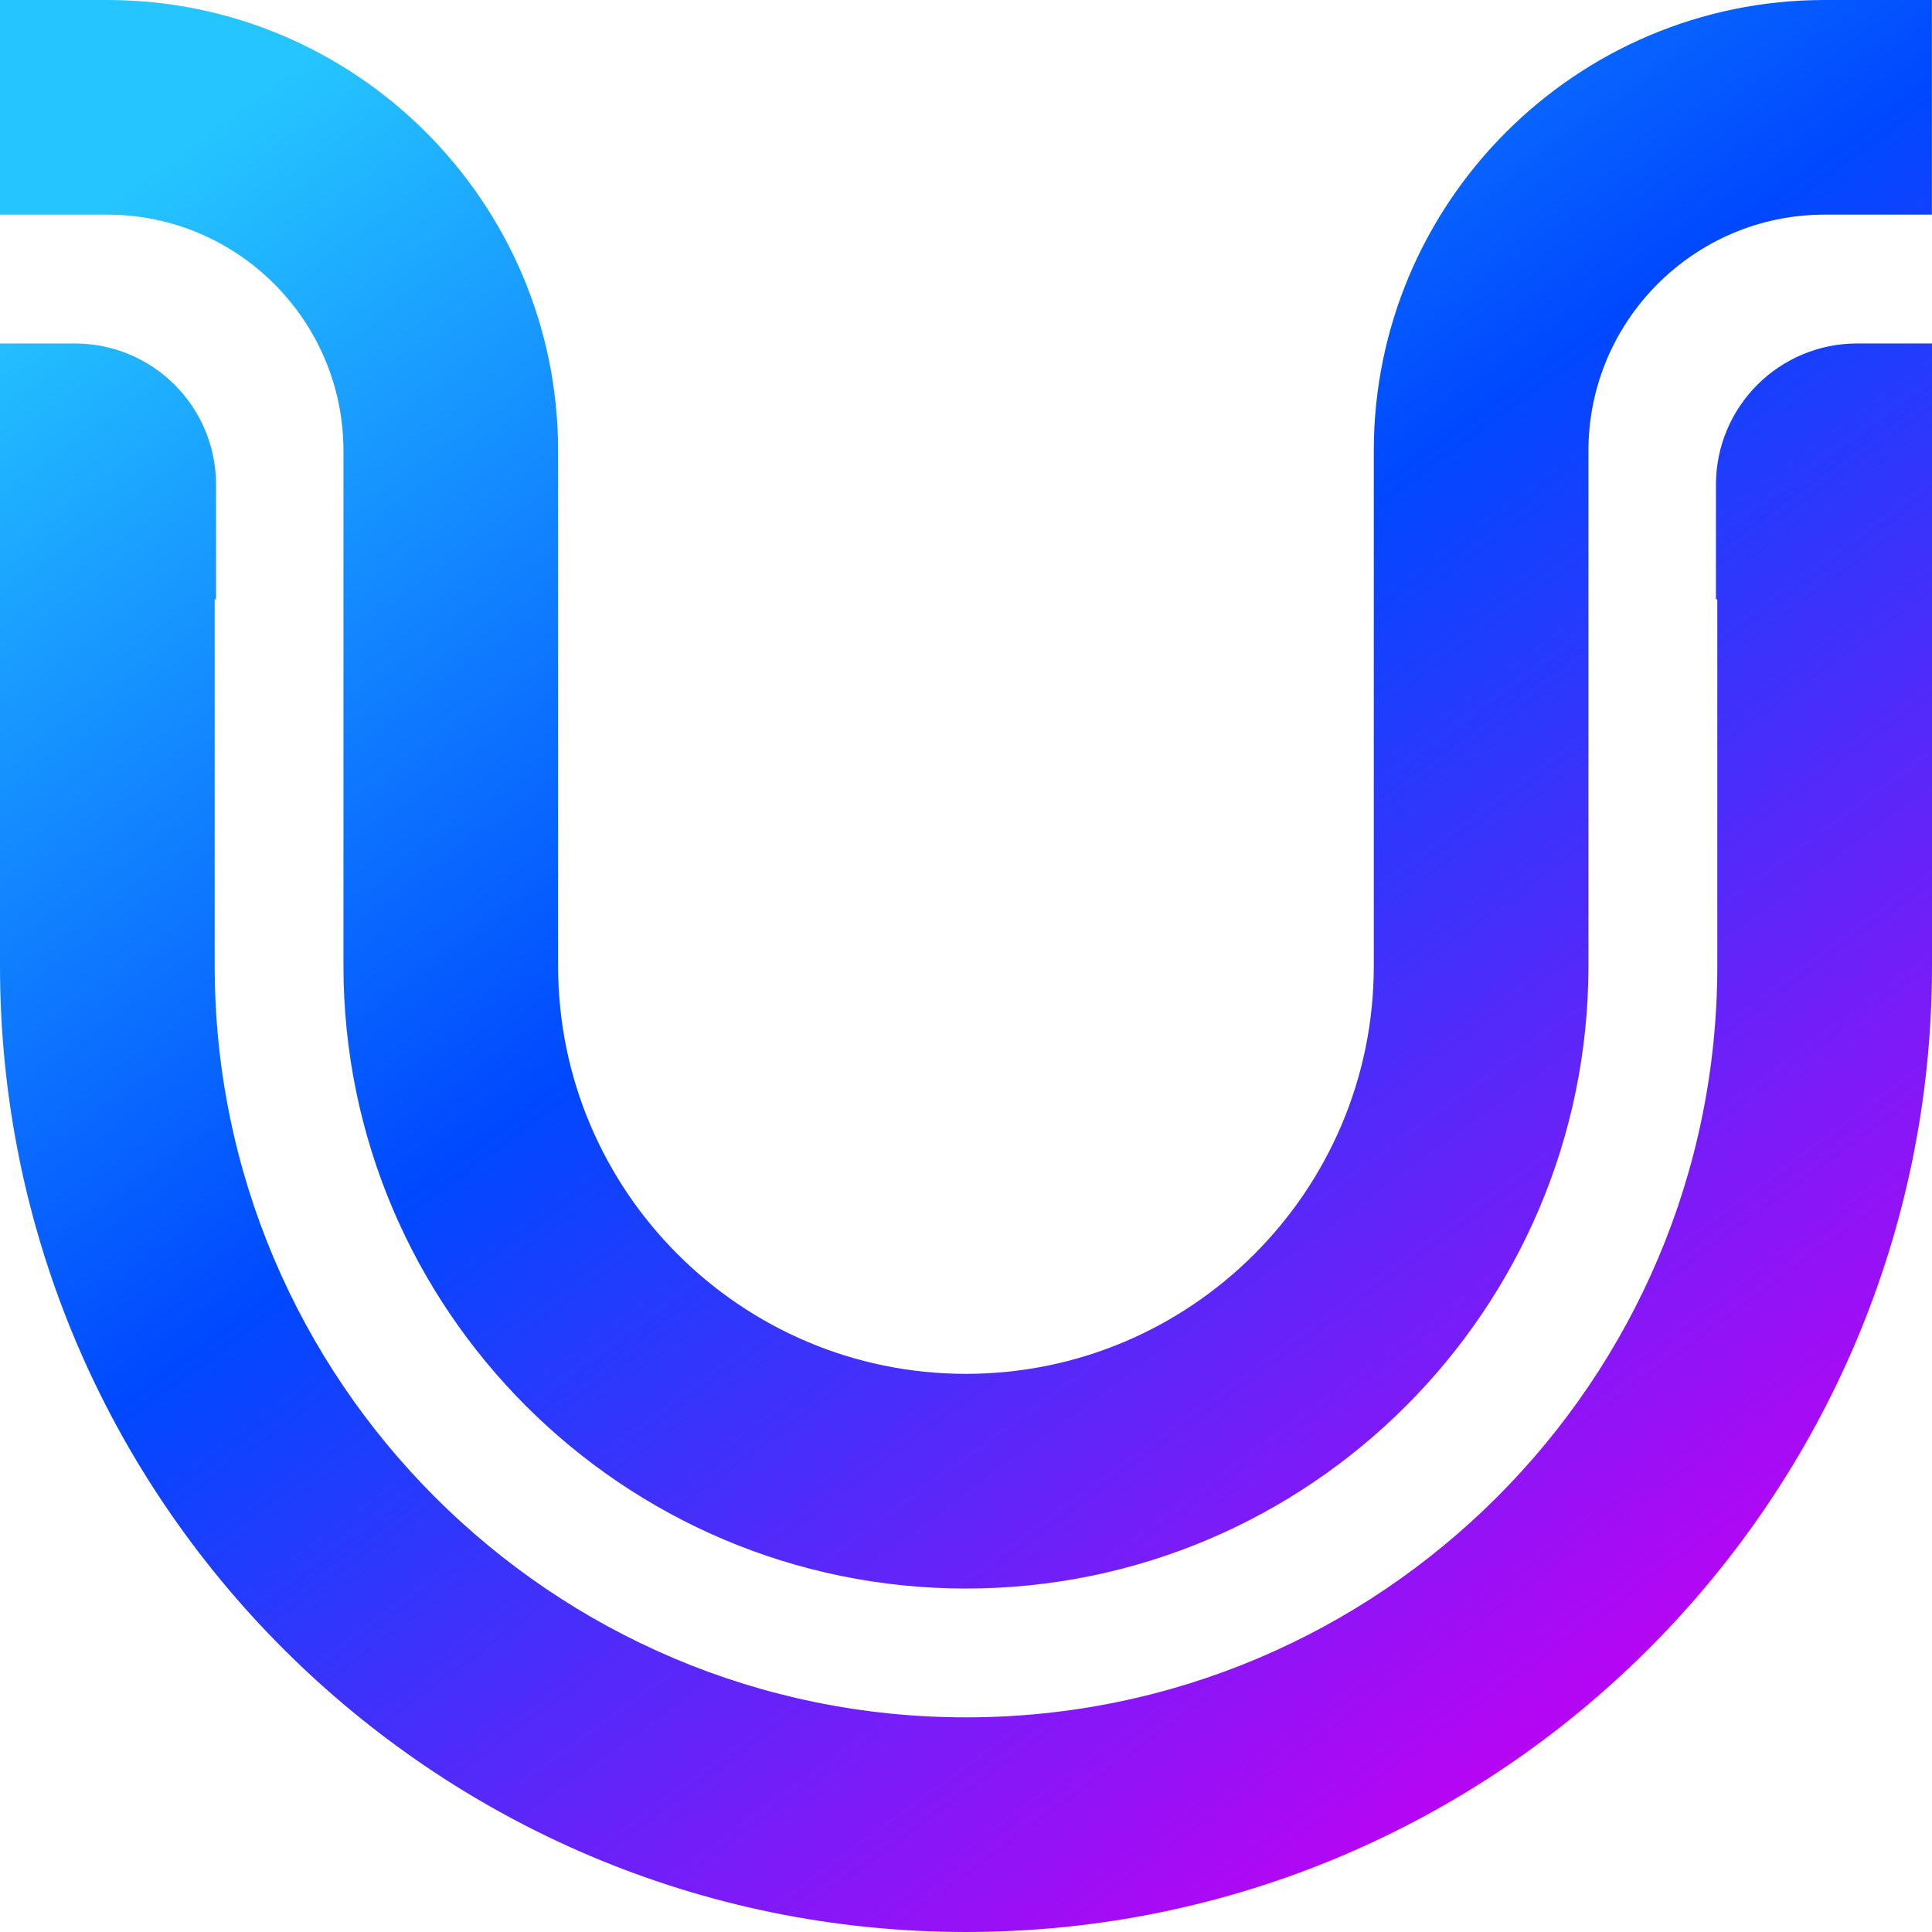 <svg xmlns="http://www.w3.org/2000/svg" data-name="Layer 1" viewBox="0 0 400 400"><defs><linearGradient id="a" x1="-764.67" x2="-753.59" y1="727.41" y2="712.26" gradientTransform="matrix(24 0 0 -24 18447.04 17447)" gradientUnits="userSpaceOnUse"><stop offset="0" stop-color="#25c5ff"/><stop offset=".45" stop-color="#0048ff"/><stop offset="1" stop-color="#c500f3"/></linearGradient></defs><path d="M200 328.89c-71.07 0-128.89-57.81-128.89-128.89V93.33c0-26.95-21.94-48.89-48.89-48.89H0V0h22.22c51.45 0 93.33 41.88 93.33 93.33V200c0 46.58 37.87 84.44 84.44 84.44s84.44-37.87 84.44-84.44V93.33C284.43 41.88 326.31 0 377.76 0h22.22v44.44h-22.22c-26.95 0-48.89 21.94-48.89 48.89V200c0 71.08-57.81 128.89-128.89 128.89ZM384.53 71.11H400V200c0 110.29-89.71 200-200 200S0 310.29 0 200V71.11h15.47c16.18 0 29.26 13.08 29.26 29.26v23.72h-.28V200c0 85.8 69.76 155.56 155.55 155.56S355.55 285.8 355.55 200v-75.91h-.28v-23.72c0-16.18 13.08-29.26 29.26-29.26Z" style="fill:url(#a);stroke-width:0"/></svg>
